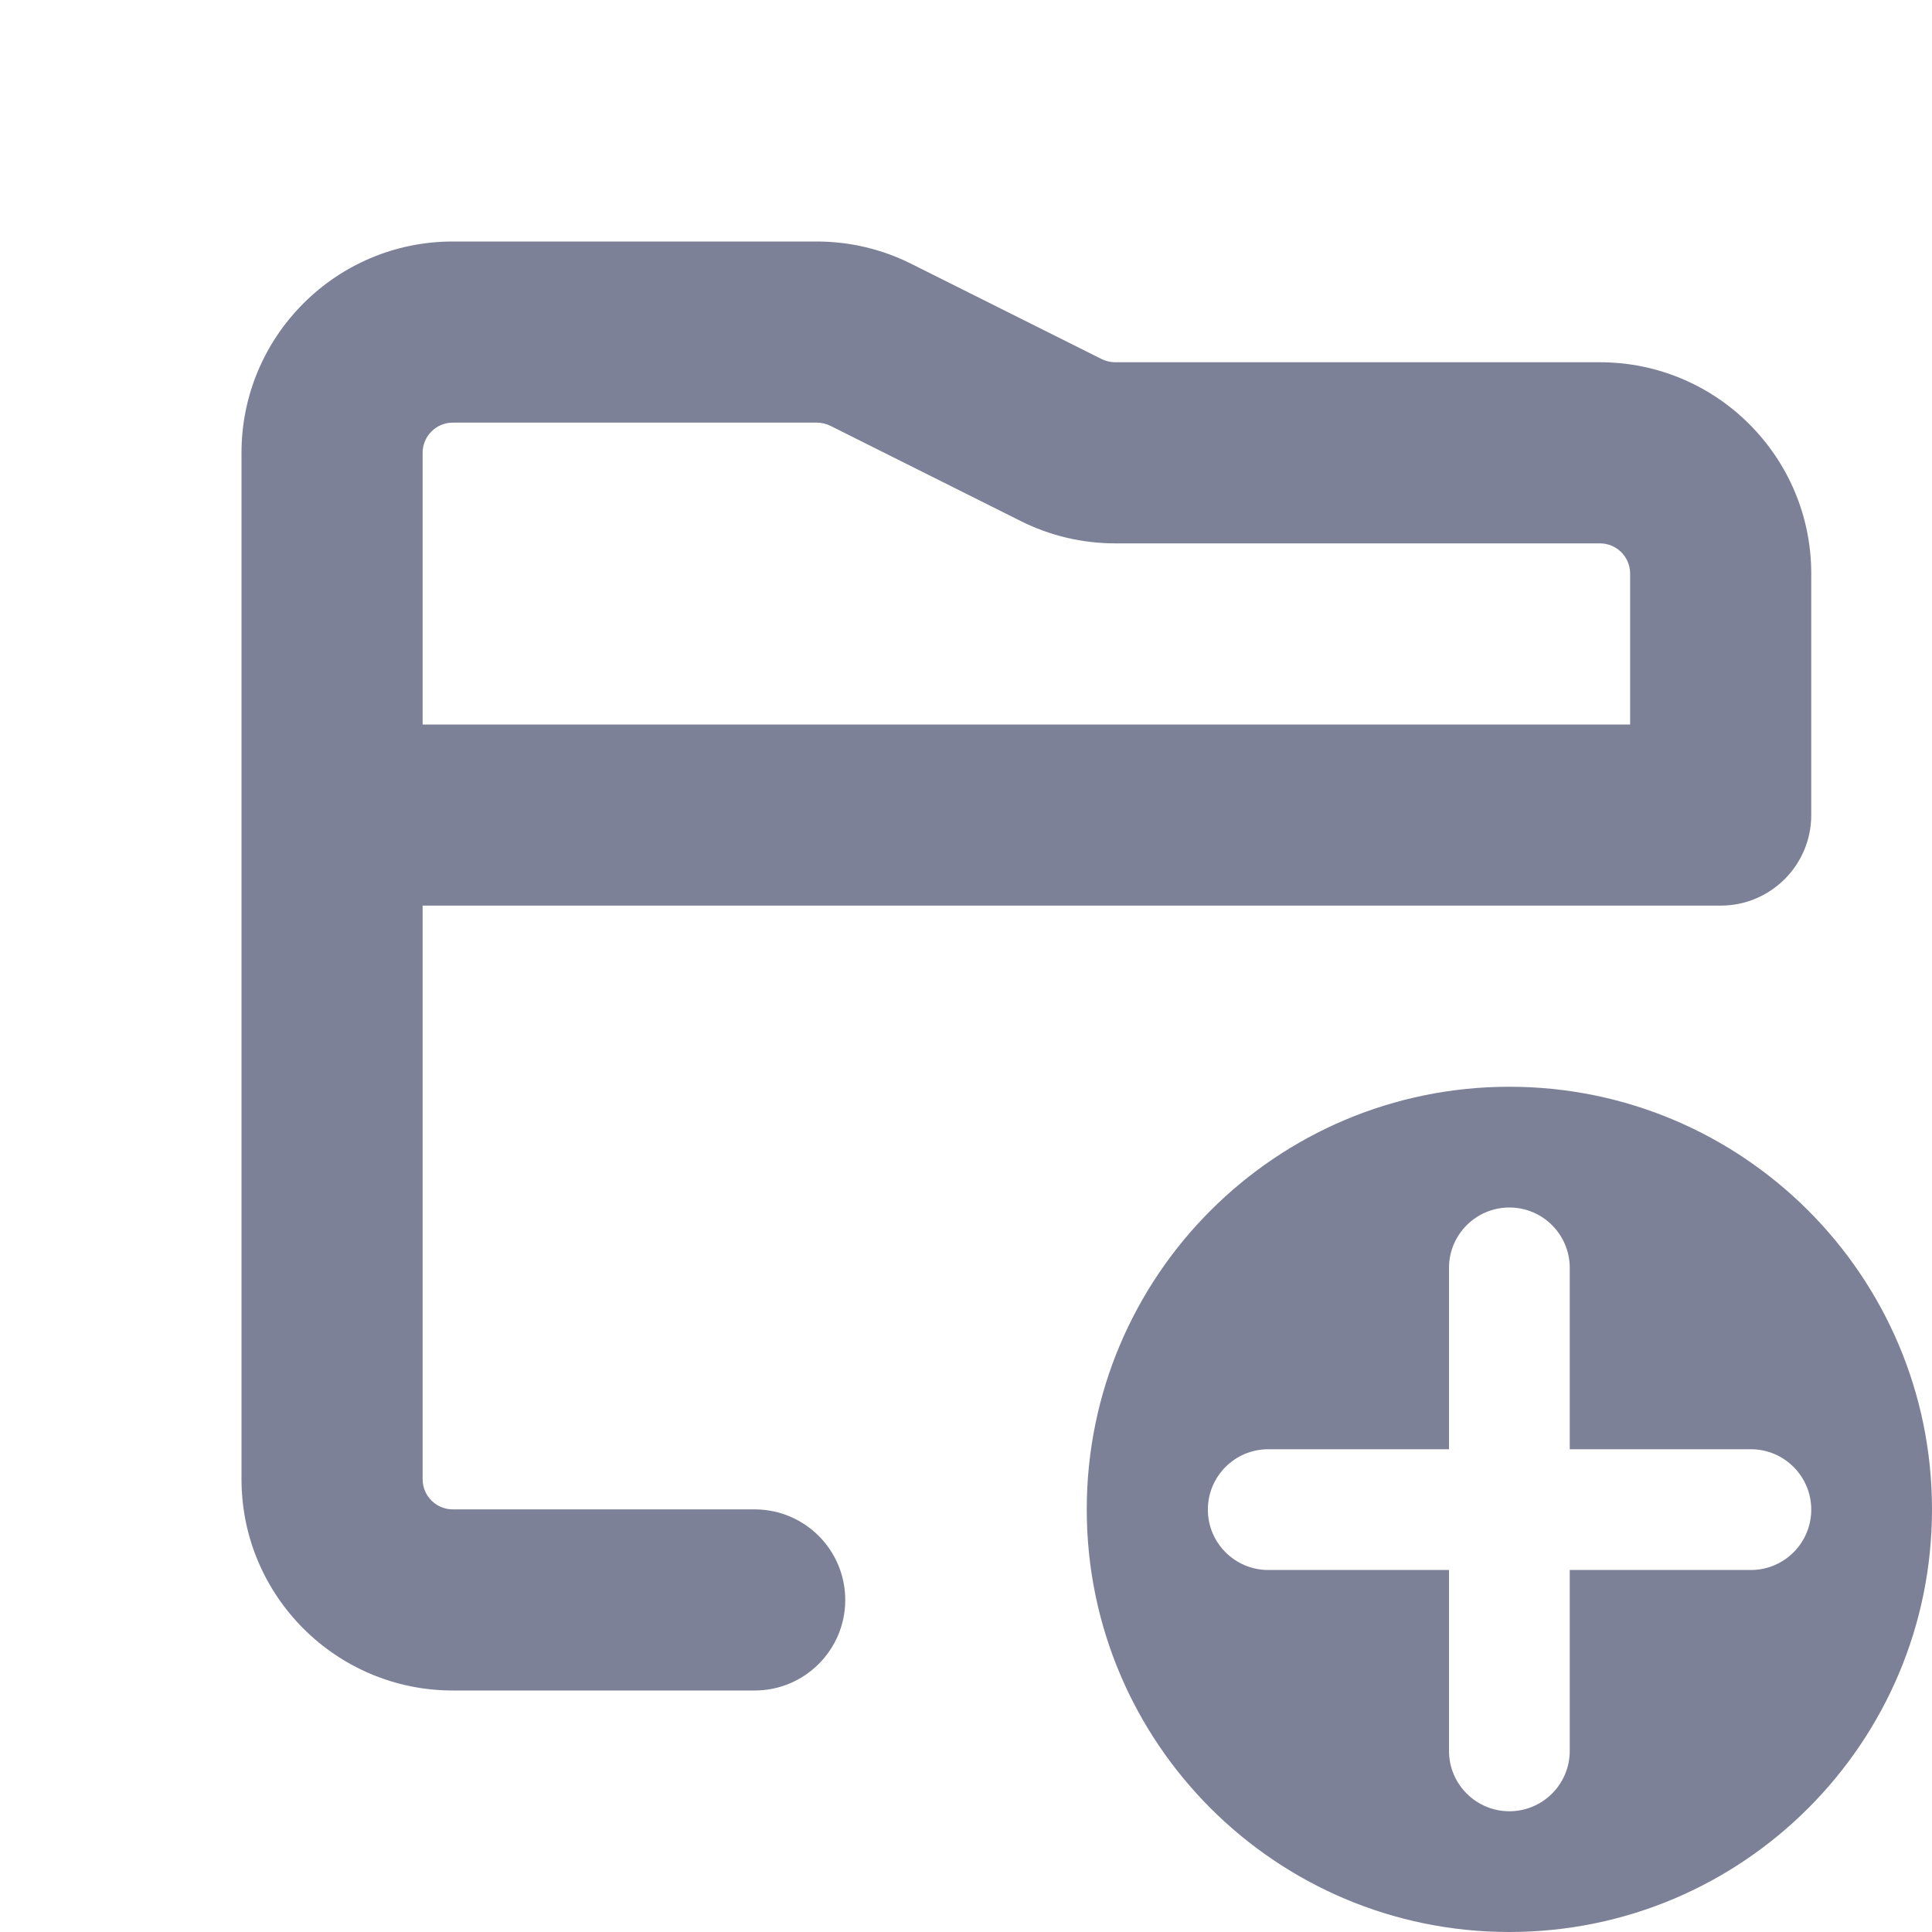 <svg width="16" height="16" viewBox="0 0 16 16" fill="none" xmlns="http://www.w3.org/2000/svg">
<path fill-rule="evenodd" clip-rule="evenodd" d="M14.25 7.5H3.5V12.25C3.5 12.388 3.612 12.5 3.75 12.5H6.25C6.664 12.5 7 12.836 7 13.25C7 13.664 6.664 14 6.25 14H3.75C2.784 14 2 13.216 2 12.25V3.75C2 2.784 2.784 2 3.75 2H6.764C7.036 2 7.304 2.063 7.547 2.185L9.124 2.974C9.159 2.991 9.197 3 9.236 3H13.25C14.216 3 15 3.784 15 4.75V6.75C15 7.164 14.664 7.5 14.25 7.5ZM3.5 3.75C3.5 3.612 3.612 3.5 3.75 3.5H6.764C6.803 3.5 6.841 3.509 6.876 3.526L8.453 4.315C8.696 4.437 8.964 4.5 9.236 4.5H13.25C13.388 4.5 13.5 4.612 13.5 4.75V6H3.5V3.75Z" fill="#7D8198"/>
<path fill-rule="evenodd" clip-rule="evenodd" d="M12.5 16C14.433 16 16 14.433 16 12.5C16 10.567 14.433 9 12.5 9C10.567 9 9 10.567 9 12.5C9 14.433 10.567 16 12.5 16ZM13 10.5C13 10.224 12.776 10 12.5 10C12.224 10 12 10.224 12 10.5V12.002H10.503C10.227 12.002 10.003 12.226 10.003 12.502C10.003 12.778 10.227 13.002 10.503 13.002H12V14.5C12 14.776 12.224 15 12.5 15C12.776 15 13 14.776 13 14.5V13.002H14.5C14.776 13.002 15 12.778 15 12.502C15 12.226 14.776 12.002 14.5 12.002H13V10.5Z" fill="#7D8198"/>
</svg>
